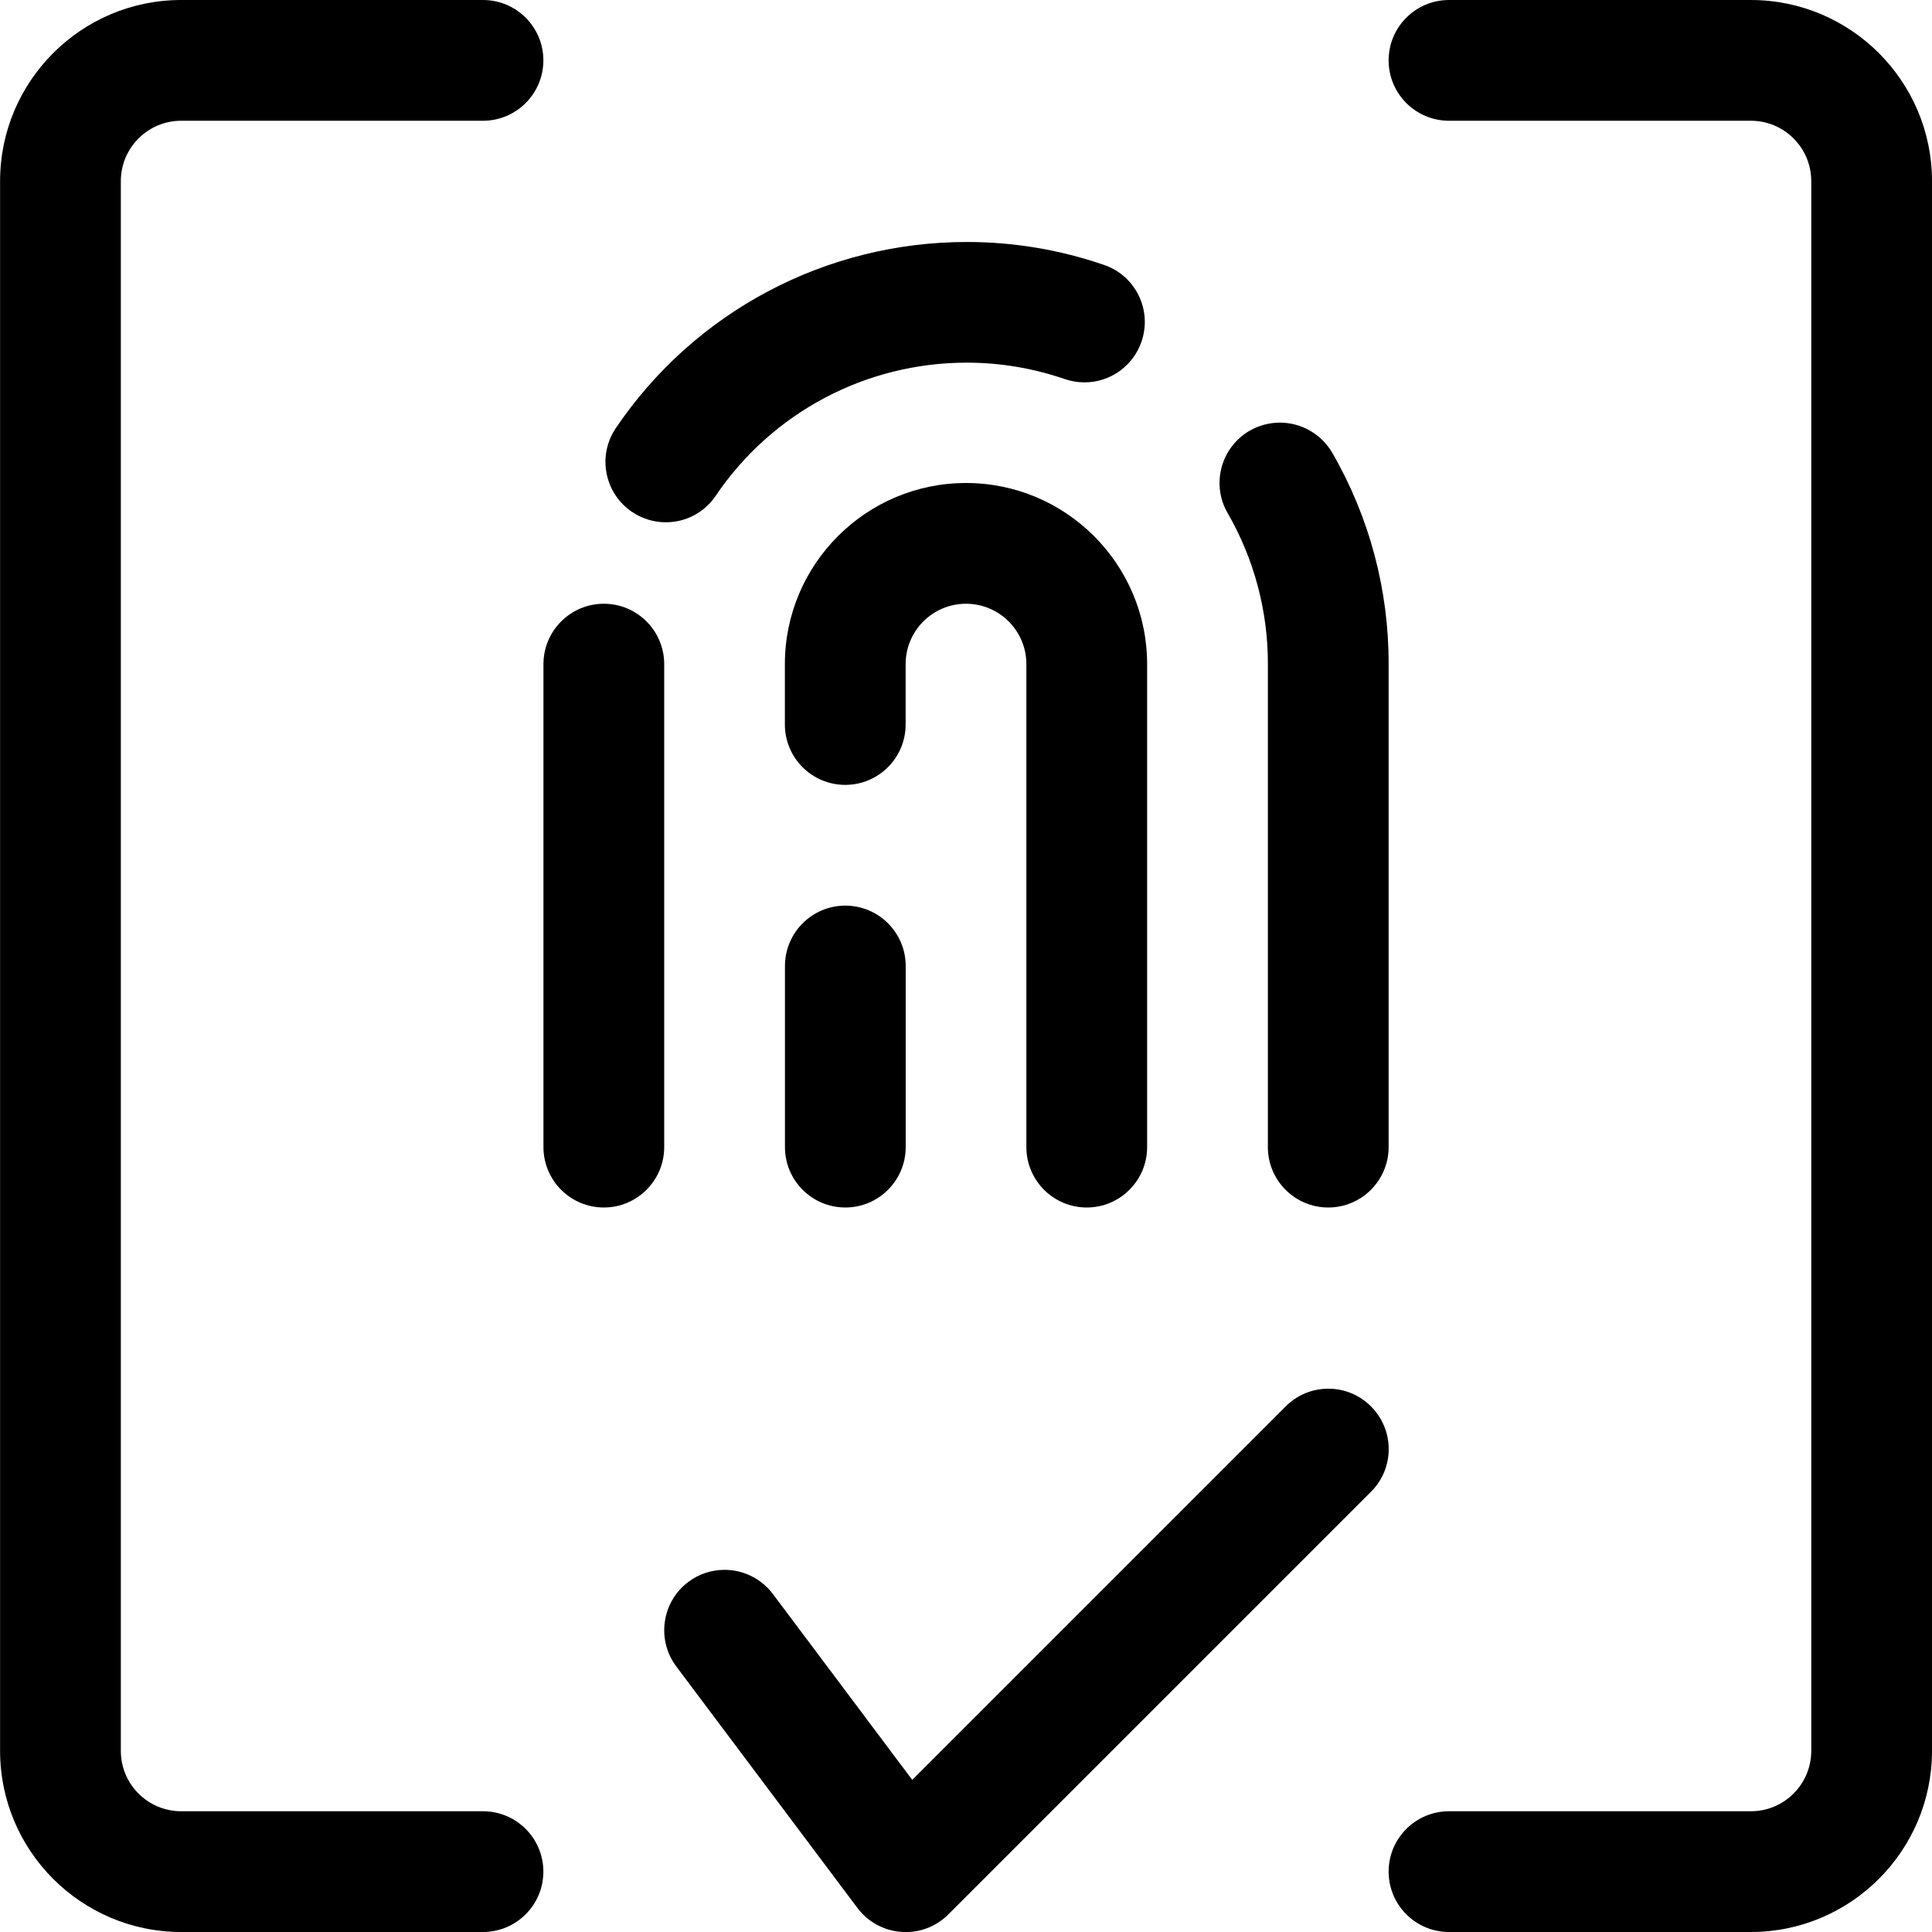 <?xml version="1.0" encoding="utf-8"?>
<!-- Generator: Adobe Illustrator 22.1.0, SVG Export Plug-In . SVG Version: 6.00 Build 0)  -->
<svg version="1.1" id="Layer_1" xmlns="http://www.w3.org/2000/svg" xmlns:xlink="http://www.w3.org/1999/xlink" x="0px" y="0px"
	 viewBox="0 0 24 24" style="enable-background:new 0 0 24 24;" xml:space="preserve">
<title>touch-id-approved-1</title>
<g>
	<path d="M2.251,24c-1.241,0-2.25-1.009-2.25-2.25V2.25C0.001,1.009,1.01,0,2.251,0H6c0.414,0,0.75,0.336,0.75,0.75S6.413,1.5,6,1.5
		H2.251c-0.414,0-0.75,0.336-0.75,0.75v19.5c0,0.414,0.336,0.75,0.75,0.75H6c0.414,0,0.75,0.336,0.75,0.75S6.413,24,6,24H2.251z"/>
	<path d="M18,24c-0.414,0-0.75-0.336-0.75-0.75S17.586,22.5,18,22.5h3.75c0.414,0,0.75-0.336,0.75-0.75V2.25
		c0-0.414-0.336-0.75-0.75-0.75H18c-0.414,0-0.75-0.336-0.75-0.75S17.586,0,18,0h3.75C22.99,0,24,1.009,24,2.25v19.5
		C24,22.991,22.99,24,21.75,24H18z"/>
	<path d="M11.193,23.998c-0.212-0.015-0.412-0.123-0.542-0.297l-2.25-3c-0.248-0.331-0.181-0.802,0.15-1.05
		c0.131-0.098,0.286-0.15,0.45-0.15c0.235,0,0.459,0.112,0.6,0.3l1.731,2.309l4.639-4.639c0.142-0.142,0.33-0.22,0.53-0.22
		s0.389,0.078,0.53,0.22s0.22,0.33,0.22,0.53s-0.078,0.389-0.22,0.53l-5.25,5.25c-0.142,0.142-0.33,0.22-0.53,0.22
		C11.232,24,11.213,23.999,11.193,23.998z"/>
	<path d="M16.5,15c-0.414,0-0.75-0.336-0.75-0.75v-6c0.002-0.658-0.171-1.306-0.499-1.875C15.15,6.202,15.124,6,15.175,5.806
		c0.052-0.194,0.176-0.355,0.349-0.456C15.638,5.285,15.768,5.25,15.9,5.25c0.267,0,0.516,0.144,0.65,0.375
		c0.461,0.797,0.703,1.706,0.7,2.627v5.998C17.25,14.664,16.913,15,16.5,15z"/>
	<path d="M7.501,15c-0.414,0-0.75-0.336-0.75-0.75v-6c0-0.414,0.336-0.75,0.75-0.75s0.75,0.336,0.75,0.75v6
		C8.251,14.664,7.914,15,7.501,15z"/>
	<path d="M8.271,6.488c-0.15,0-0.295-0.045-0.42-0.129C7.686,6.247,7.573,6.077,7.535,5.88C7.497,5.684,7.538,5.484,7.65,5.318
		c0.979-1.448,2.609-2.312,4.361-2.312c0.581,0,1.154,0.096,1.704,0.285c0.19,0.065,0.342,0.2,0.43,0.38
		c0.088,0.18,0.1,0.383,0.035,0.573c-0.104,0.303-0.388,0.506-0.708,0.506c-0.083,0-0.166-0.014-0.245-0.041
		c-0.393-0.135-0.802-0.204-1.217-0.204c-1.253,0-2.418,0.618-3.118,1.652C8.753,6.365,8.521,6.488,8.271,6.488z"/>
	<path d="M13.5,15c-0.414,0-0.75-0.336-0.75-0.75v-6c0-0.414-0.336-0.75-0.75-0.75c-0.414,0-0.75,0.336-0.75,0.75V9
		c0,0.414-0.336,0.75-0.75,0.75S9.75,9.414,9.75,9V8.25C9.75,7.009,10.759,6,12,6s2.25,1.009,2.25,2.25v6
		C14.25,14.664,13.913,15,13.5,15z"/>
	<path d="M10.501,15c-0.414,0-0.75-0.336-0.75-0.75V12c0-0.414,0.336-0.75,0.75-0.75s0.75,0.336,0.75,0.75v2.25
		C11.251,14.664,10.914,15,10.501,15z"/>
</g>
</svg>
